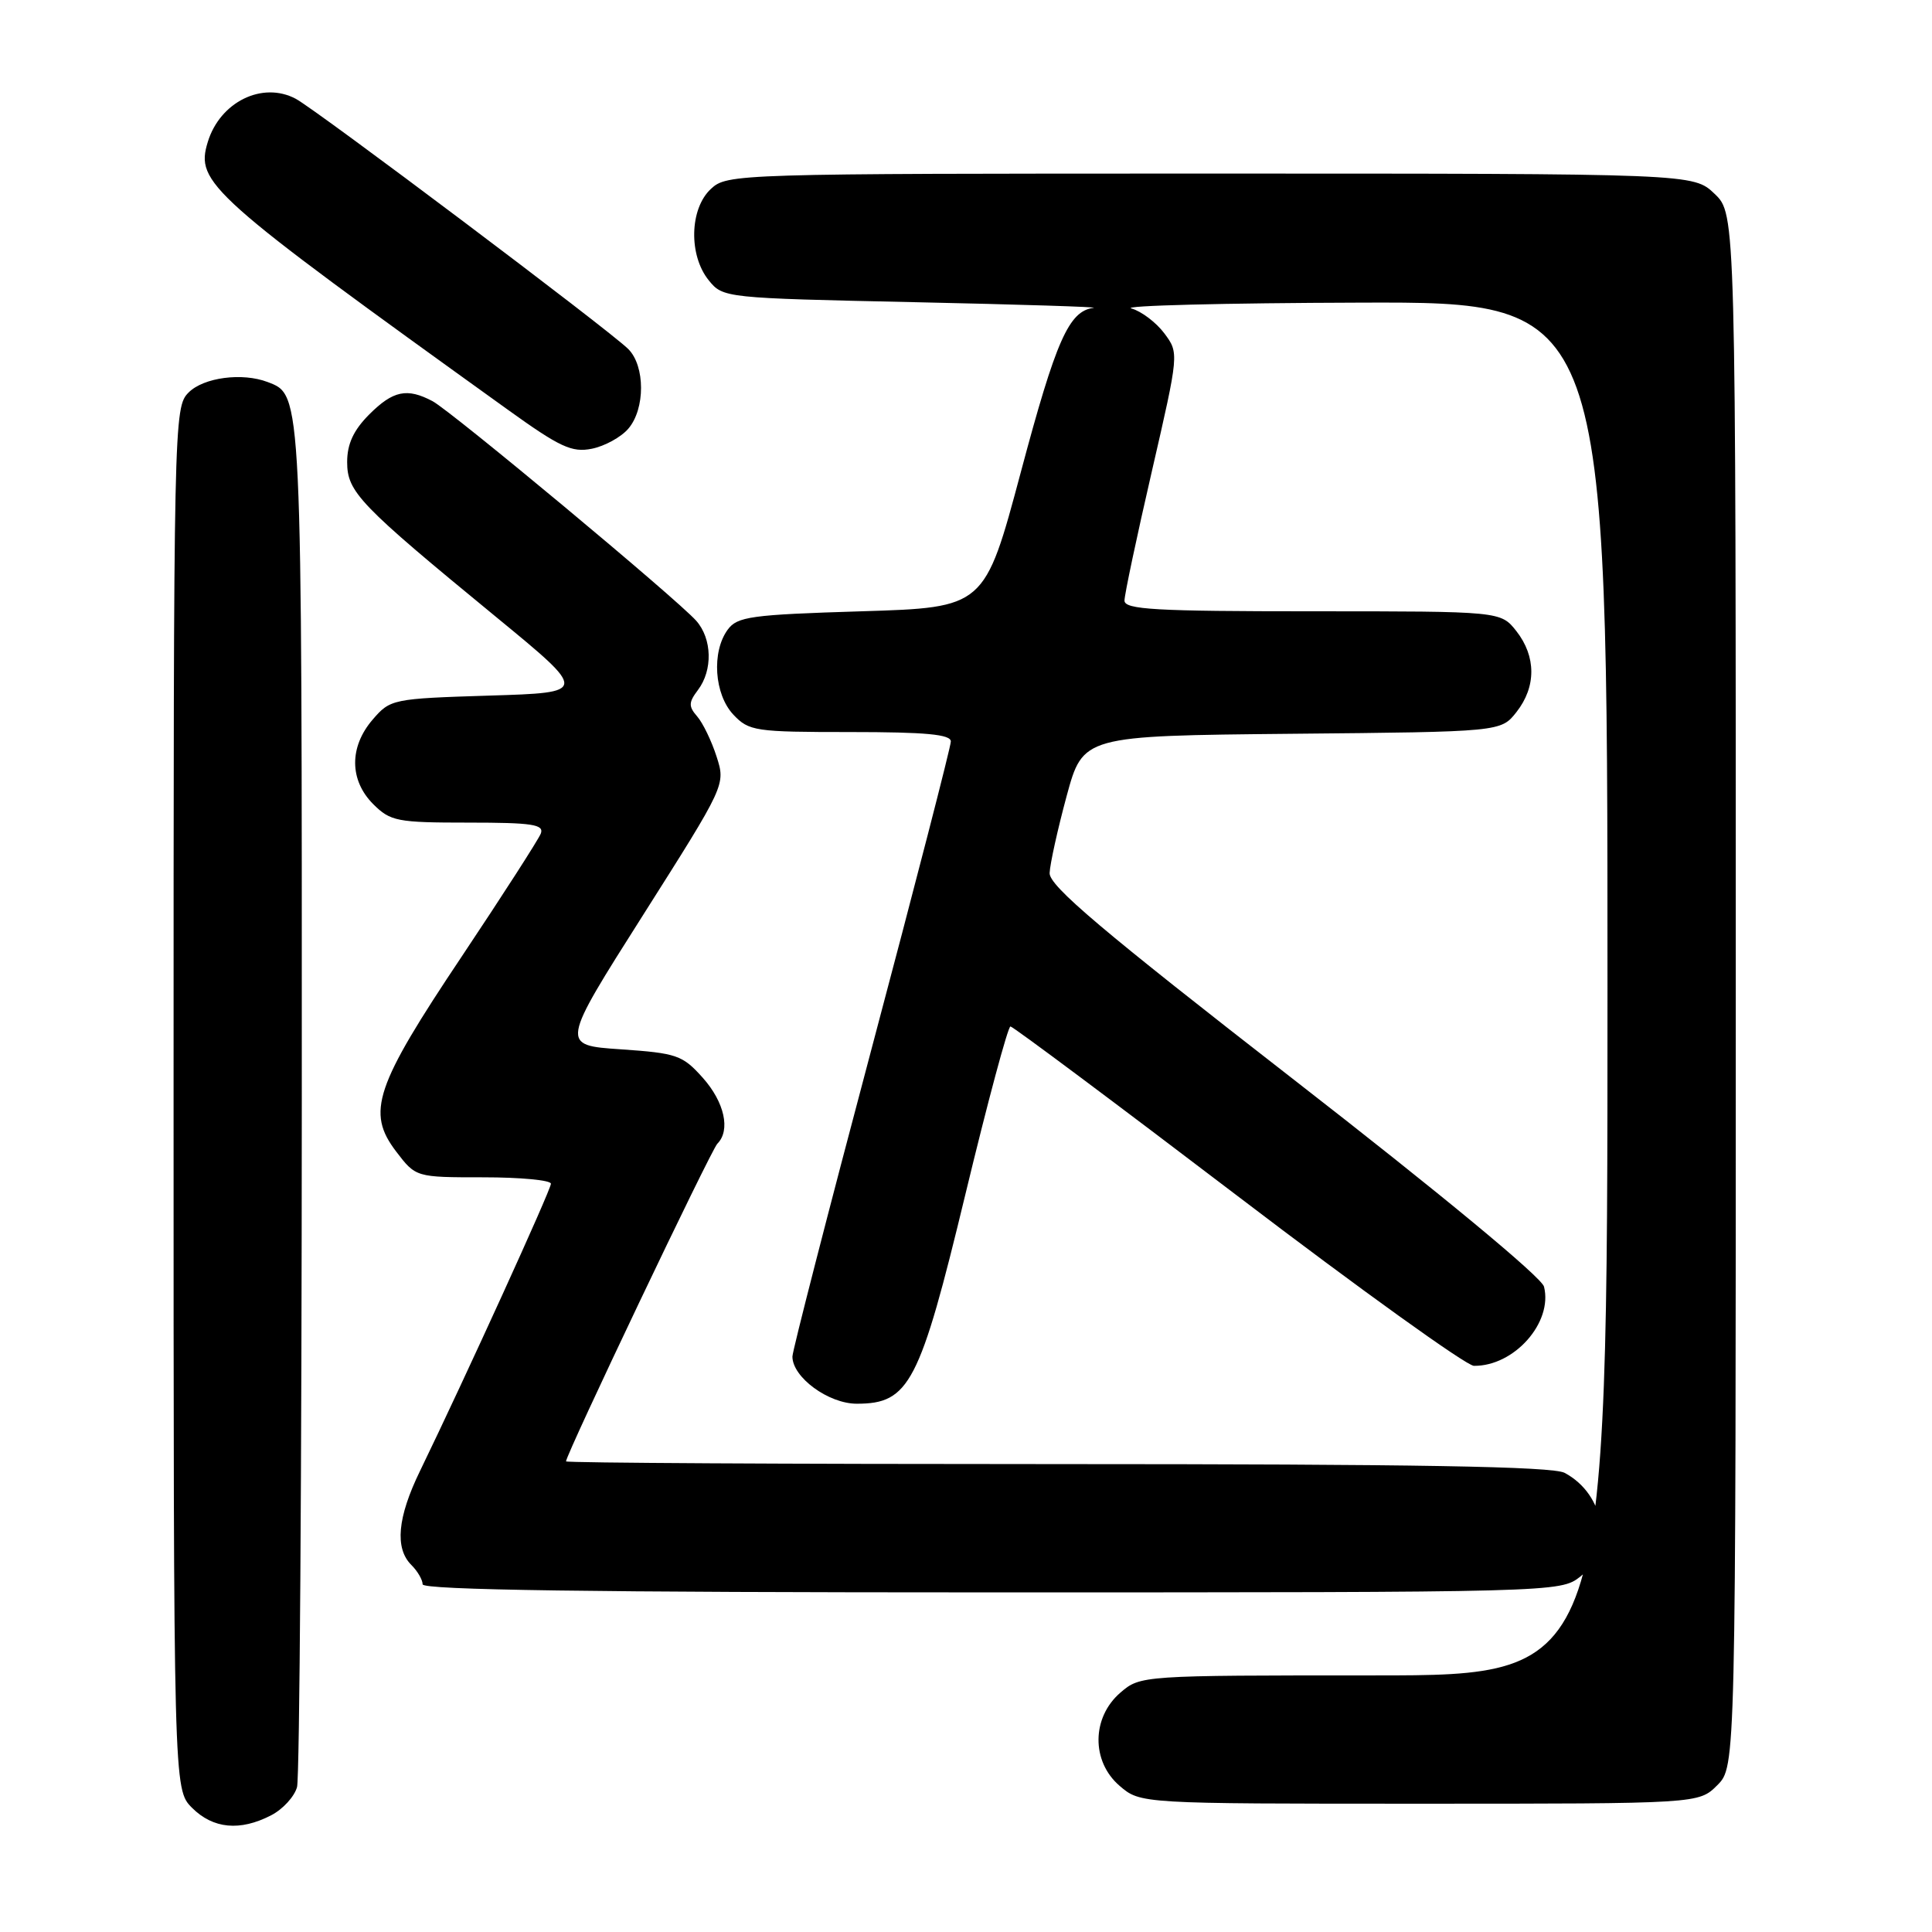 <?xml version="1.0" encoding="UTF-8" standalone="no"?>
<!DOCTYPE svg PUBLIC "-//W3C//DTD SVG 1.1//EN" "http://www.w3.org/Graphics/SVG/1.1/DTD/svg11.dtd" >
<svg xmlns="http://www.w3.org/2000/svg" xmlns:xlink="http://www.w3.org/1999/xlink" version="1.1" viewBox="0 0 256 256">
 <g >
 <path fill="currentColor"
d=" M 35.92 240.54 C 37.48 239.74 39.02 238.05 39.36 236.79 C 39.70 235.53 39.98 194.54 39.99 145.70 C 40.00 51.43 40.05 52.38 35.46 50.62 C 32.11 49.34 26.99 50.01 25.00 52.00 C 23.03 53.97 23.00 55.33 23.00 145.55 C 23.00 237.09 23.00 237.09 25.45 239.55 C 28.24 242.33 31.80 242.67 35.92 240.54 Z  M 227.55 236.55 C 230.00 234.09 230.00 234.09 230.00 131.23 C 230.00 28.37 230.00 28.37 227.20 25.69 C 224.39 23.00 224.39 23.00 160.38 23.00 C 97.35 23.00 96.34 23.03 94.19 25.04 C 91.37 27.66 91.23 33.83 93.91 37.14 C 95.80 39.48 96.04 39.50 121.16 40.04 C 135.10 40.34 145.78 40.68 144.90 40.79 C 141.63 41.22 139.94 45.04 135.27 62.54 C 130.47 80.50 130.47 80.50 114.15 81.00 C 99.48 81.45 97.69 81.70 96.42 83.44 C 94.27 86.39 94.64 91.99 97.17 94.69 C 99.24 96.88 100.04 97.00 112.67 97.00 C 122.67 97.00 126.00 97.31 125.99 98.25 C 125.99 98.94 121.26 117.26 115.49 138.96 C 109.72 160.66 105.00 179.01 105.00 179.75 C 105.00 182.50 109.78 186.00 113.53 186.00 C 120.49 186.00 121.87 183.33 127.92 158.25 C 130.87 146.01 133.56 136.01 133.89 136.01 C 134.23 136.02 147.78 146.14 164.00 158.49 C 180.22 170.85 194.31 180.97 195.30 180.98 C 200.64 181.04 205.78 175.24 204.59 170.49 C 204.28 169.25 190.90 158.18 171.53 143.13 C 145.98 123.27 139.02 117.39 139.08 115.68 C 139.13 114.48 140.14 109.90 141.33 105.50 C 143.50 97.50 143.50 97.50 171.19 97.23 C 198.88 96.97 198.88 96.97 200.94 94.35 C 203.57 91.01 203.56 86.99 200.93 83.63 C 198.85 81.00 198.85 81.00 173.93 81.00 C 153.09 81.00 149.00 80.77 149.00 79.58 C 149.00 78.80 150.63 71.11 152.62 62.48 C 156.23 46.79 156.23 46.79 154.28 44.17 C 153.20 42.73 151.24 41.24 149.91 40.87 C 148.58 40.50 162.24 40.15 180.25 40.10 C 213.00 40.00 213.00 40.00 213.00 131.00 C 213.00 222.00 213.00 222.00 182.06 222.00 C 151.29 222.00 151.10 222.01 148.46 224.28 C 144.64 227.57 144.58 233.39 148.35 236.63 C 151.11 239.00 151.11 239.00 188.10 239.00 C 225.09 239.00 225.09 239.00 227.55 236.55 Z  M 209.37 208.93 C 213.84 205.40 212.75 198.06 207.32 195.16 C 205.72 194.31 187.62 194.00 140.07 194.00 C 104.28 194.00 75.00 193.84 75.00 193.64 C 75.00 192.72 94.21 152.39 95.05 151.55 C 96.83 149.77 96.00 146.04 93.12 142.81 C 90.44 139.81 89.68 139.55 82.26 139.04 C 74.27 138.50 74.27 138.50 85.21 121.25 C 96.15 103.99 96.15 103.99 94.95 100.25 C 94.29 98.19 93.13 95.79 92.38 94.93 C 91.22 93.60 91.24 93.07 92.48 91.43 C 94.47 88.80 94.36 84.63 92.25 82.25 C 89.64 79.32 59.84 54.51 57.32 53.16 C 53.94 51.37 52.09 51.75 48.92 54.92 C 46.85 57.00 46.00 58.82 46.00 61.22 C 46.00 65.20 47.60 66.86 65.72 81.74 C 77.93 91.77 77.93 91.77 64.84 92.17 C 52.01 92.57 51.71 92.64 49.38 95.35 C 46.26 98.97 46.29 103.38 49.45 106.55 C 51.74 108.83 52.62 109.00 62.06 109.00 C 70.51 109.00 72.12 109.24 71.66 110.45 C 71.35 111.24 66.65 118.55 61.21 126.70 C 49.66 143.97 48.52 147.37 52.49 152.58 C 55.10 156.00 55.10 156.00 64.05 156.00 C 68.97 156.00 73.00 156.38 73.00 156.85 C 73.00 157.65 61.64 182.57 55.64 194.94 C 52.66 201.07 52.29 205.15 54.50 207.36 C 55.33 208.18 56.00 209.34 56.00 209.93 C 56.00 210.68 78.44 211.00 131.37 211.00 C 206.10 211.00 206.75 210.98 209.37 208.93 Z  M 83.25 56.81 C 85.51 54.19 85.50 48.50 83.25 46.25 C 80.77 43.77 41.98 14.58 39.19 13.09 C 34.77 10.74 29.15 13.50 27.53 18.82 C 25.88 24.23 27.58 25.74 67.29 54.29 C 74.20 59.26 75.78 59.99 78.42 59.46 C 80.12 59.12 82.29 57.93 83.25 56.81 Z "/>
</g>
</svg>